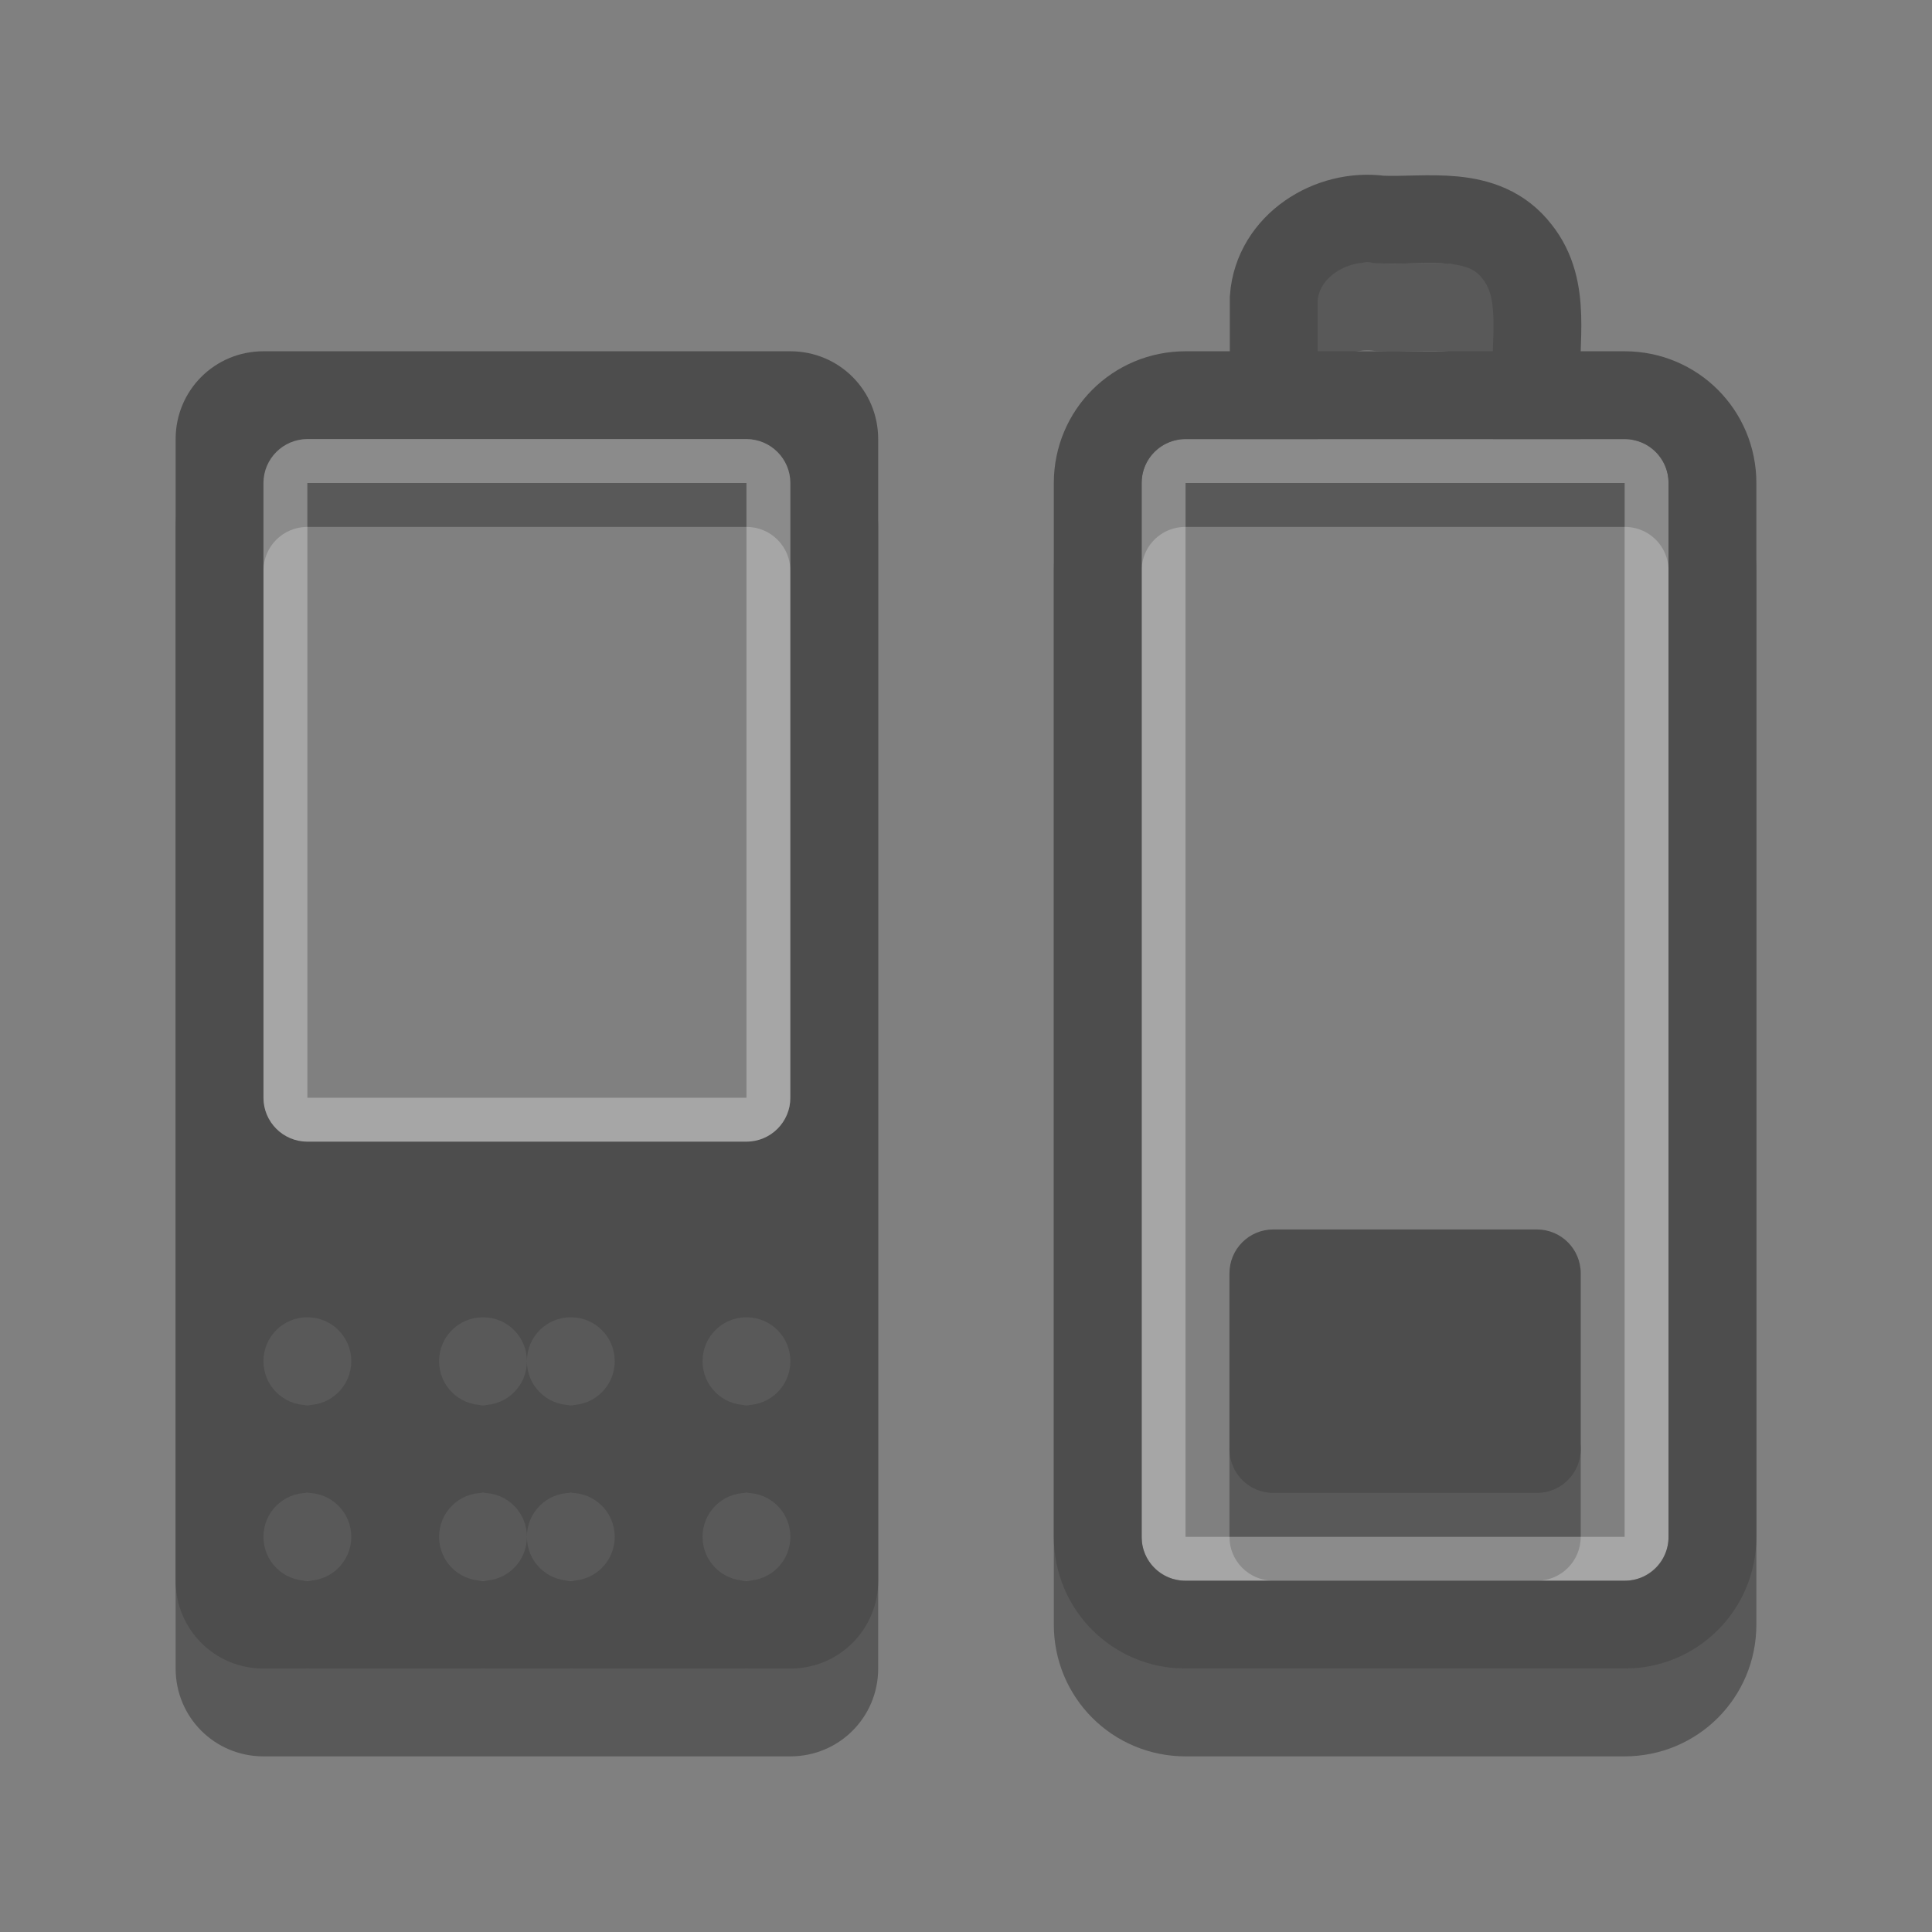 
<svg xmlns="http://www.w3.org/2000/svg" xmlns:xlink="http://www.w3.org/1999/xlink" width="22px" height="22px" viewBox="0 0 22 22" version="1.1">
<rect x="0" y="0" width="22" height="22" fill="#808080" stroke="none"/>
<g id="surface1">
<path style=" stroke:none;fill-rule:evenodd;fill:rgb(0%,0%,0%);fill-opacity:0.302;" d="M 3 5 C 2.445 5 2 5.445 2 6 L 2 19 C 2 19.555 2.445 20 3 20 L 9 20 C 9.555 20 10 19.555 10 19 L 10 6 C 10 5.445 9.555 5 9 5 Z M 3.5 6 L 8.5 6 C 8.777 6 9 6.223 9 6.5 L 9 13.5 C 9 13.777 8.777 14 8.5 14 L 3.5 14 C 3.223 14 3 13.777 3 13.5 L 3 6.5 C 3 6.223 3.223 6 3.5 6 Z M 3.5 16 C 3.777 16 4 16.223 4 16.5 C 4 16.777 3.777 17 3.5 17 C 3.223 17 3 16.777 3 16.5 C 3 16.223 3.223 16 3.5 16 Z M 5.5 16 C 5.777 16 6 16.223 6 16.5 C 6 16.223 6.223 16 6.5 16 C 6.777 16 7 16.223 7 16.5 C 7 16.777 6.777 17 6.5 17 C 6.223 17 6 16.777 6 16.5 C 6 16.777 5.777 17 5.5 17 C 5.223 17 5 16.777 5 16.5 C 5 16.223 5.223 16 5.5 16 Z M 8.5 16 C 8.777 16 9 16.223 9 16.5 C 9 16.777 8.777 17 8.5 17 C 8.223 17 8 16.777 8 16.5 C 8 16.223 8.223 16 8.5 16 Z M 3.5 18 C 3.777 18 4 18.223 4 18.5 C 4 18.777 3.777 19 3.5 19 C 3.223 19 3 18.777 3 18.5 C 3 18.223 3.223 18 3.5 18 Z M 5.5 18 C 5.777 18 6 18.223 6 18.5 C 6 18.223 6.223 18 6.5 18 C 6.777 18 7 18.223 7 18.5 C 7 18.777 6.777 19 6.5 19 C 6.223 19 6 18.777 6 18.5 C 6 18.777 5.777 19 5.5 19 C 5.223 19 5 18.777 5 18.5 C 5 18.223 5.223 18 5.5 18 Z M 8.5 18 C 8.777 18 9 18.223 9 18.5 C 9 18.777 8.777 19 8.5 19 C 8.223 19 8 18.777 8 18.5 C 8 18.223 8.223 18 8.5 18 Z M 14.5 16 C 14.223 16 14 16.223 14 16.5 L 14 17.5 C 14 17.777 14.223 18 14.5 18 L 17.5 18 C 17.777 18 18 17.777 18 17.5 L 18 16.5 C 18 16.223 17.777 16 17.5 16 Z M 14.5 16 "/>
<path style=" stroke:none;fill-rule:evenodd;fill:#4D4D4D;fill-opacity:1;" d="M 3 4 C 2.445 4 2 4.445 2 5 L 2 18 C 2 18.555 2.445 19 3 19 L 9 19 C 9.555 19 10 18.555 10 18 L 10 5 C 10 4.445 9.555 4 9 4 Z M 3.5 5 L 8.5 5 C 8.777 5 9 5.223 9 5.5 L 9 12.5 C 9 12.777 8.777 13 8.5 13 L 3.5 13 C 3.223 13 3 12.777 3 12.5 L 3 5.5 C 3 5.223 3.223 5 3.5 5 Z M 3.5 15 C 3.777 15 4 15.223 4 15.5 C 4 15.777 3.777 16 3.5 16 C 3.223 16 3 15.777 3 15.5 C 3 15.223 3.223 15 3.5 15 Z M 5.5 15 C 5.777 15 6 15.223 6 15.5 C 6 15.223 6.223 15 6.5 15 C 6.777 15 7 15.223 7 15.5 C 7 15.777 6.777 16 6.5 16 C 6.223 16 6 15.777 6 15.5 C 6 15.777 5.777 16 5.5 16 C 5.223 16 5 15.777 5 15.5 C 5 15.223 5.223 15 5.5 15 Z M 8.5 15 C 8.777 15 9 15.223 9 15.5 C 9 15.777 8.777 16 8.5 16 C 8.223 16 8 15.777 8 15.5 C 8 15.223 8.223 15 8.5 15 Z M 3.5 17 C 3.777 17 4 17.223 4 17.5 C 4 17.777 3.777 18 3.5 18 C 3.223 18 3 17.777 3 17.5 C 3 17.223 3.223 17 3.5 17 Z M 5.5 17 C 5.777 17 6 17.223 6 17.5 C 6 17.223 6.223 17 6.5 17 C 6.777 17 7 17.223 7 17.5 C 7 17.777 6.777 18 6.5 18 C 6.223 18 6 17.777 6 17.5 C 6 17.777 5.777 18 5.5 18 C 5.223 18 5 17.777 5 17.5 C 5 17.223 5.223 17 5.5 17 Z M 8.5 17 C 8.777 17 9 17.223 9 17.5 C 9 17.777 8.777 18 8.5 18 C 8.223 18 8 17.777 8 17.5 C 8 17.223 8.223 17 8.5 17 Z M 8.5 17 "/>
<path style="fill:none;stroke-width:0.5;stroke-linecap:round;stroke-linejoin:miter;stroke:rgb(100%,100%,100%);stroke-opacity:0.302;stroke-miterlimit:4;" d="M 3.25 12.5 L 3.25 5.5 C 3.25 5.363 3.363 5.25 3.5 5.25 L 8.5 5.25 C 8.637 5.25 8.75 5.363 8.75 5.5 L 8.75 12.5 C 8.75 12.637 8.637 12.75 8.5 12.75 L 3.5 12.75 C 3.363 12.75 3.25 12.637 3.25 12.5 Z M 3.25 12.5 "/>
<path style="fill:none;stroke-width:1;stroke-linecap:round;stroke-linejoin:miter;stroke:rgb(0%,0%,0%);stroke-opacity:0.302;stroke-miterlimit:4;" d="M 12.5 18.5 L 12.5 6.5 C 12.5 5.945 12.945 5.5 13.5 5.5 L 18.5 5.5 C 19.055 5.5 19.5 5.945 19.5 6.5 L 19.5 18.5 C 19.5 19.055 19.055 19.5 18.5 19.5 L 13.5 19.5 C 12.945 19.5 12.5 19.055 12.5 18.5 Z M 14.504 5.383 C 14.504 5.055 14.504 4.727 14.504 4.398 C 14.547 3.801 15.156 3.422 15.719 3.5 C 16.25 3.523 16.895 3.375 17.273 3.863 C 17.625 4.301 17.465 4.887 17.5 5.402 "/>
<path style="fill:none;stroke-width:0.5;stroke-linecap:round;stroke-linejoin:miter;stroke:rgb(100%,100%,100%);stroke-opacity:0.302;stroke-miterlimit:4;" d="M -17.5 13.25 L -5.5 13.25 C -5.363 13.25 -5.25 13.363 -5.25 13.5 L -5.25 18.5 C -5.25 18.637 -5.363 18.75 -5.5 18.75 L -17.5 18.75 C -17.637 18.75 -17.75 18.637 -17.75 18.5 L -17.75 13.5 C -17.75 13.363 -17.637 13.25 -17.5 13.25 Z M -17.5 13.25 " transform="matrix(0,-1,1,0,0,0)"/>
<path style="fill:none;stroke-width:1;stroke-linecap:round;stroke-linejoin:miter;stroke:#4D4D4D;stroke-opacity:1;stroke-miterlimit:4;" d="M 12.5 17.5 L 12.5 5.5 C 12.5 4.945 12.945 4.5 13.5 4.5 L 18.5 4.5 C 19.055 4.5 19.5 4.945 19.5 5.5 L 19.5 17.5 C 19.5 18.055 19.055 18.5 18.5 18.5 L 13.5 18.5 C 12.945 18.5 12.5 18.055 12.5 17.5 Z M 14.504 4.383 C 14.504 4.055 14.504 3.727 14.504 3.398 C 14.547 2.801 15.156 2.422 15.719 2.5 C 16.25 2.523 16.895 2.375 17.273 2.863 C 17.625 3.301 17.465 3.887 17.5 4.402 "/>
<path style=" stroke:none;fill-rule:evenodd;fill:#4D4D4D;fill-opacity:1;" d="M 14.5 14 L 17.5 14 C 17.777 14 18 14.223 18 14.5 L 18 16.5 C 18 16.777 17.777 17 17.5 17 L 14.5 17 C 14.223 17 14 16.777 14 16.5 L 14 14.5 C 14 14.223 14.223 14 14.5 14 Z M 14.5 14 "/>
</g>
</svg>
